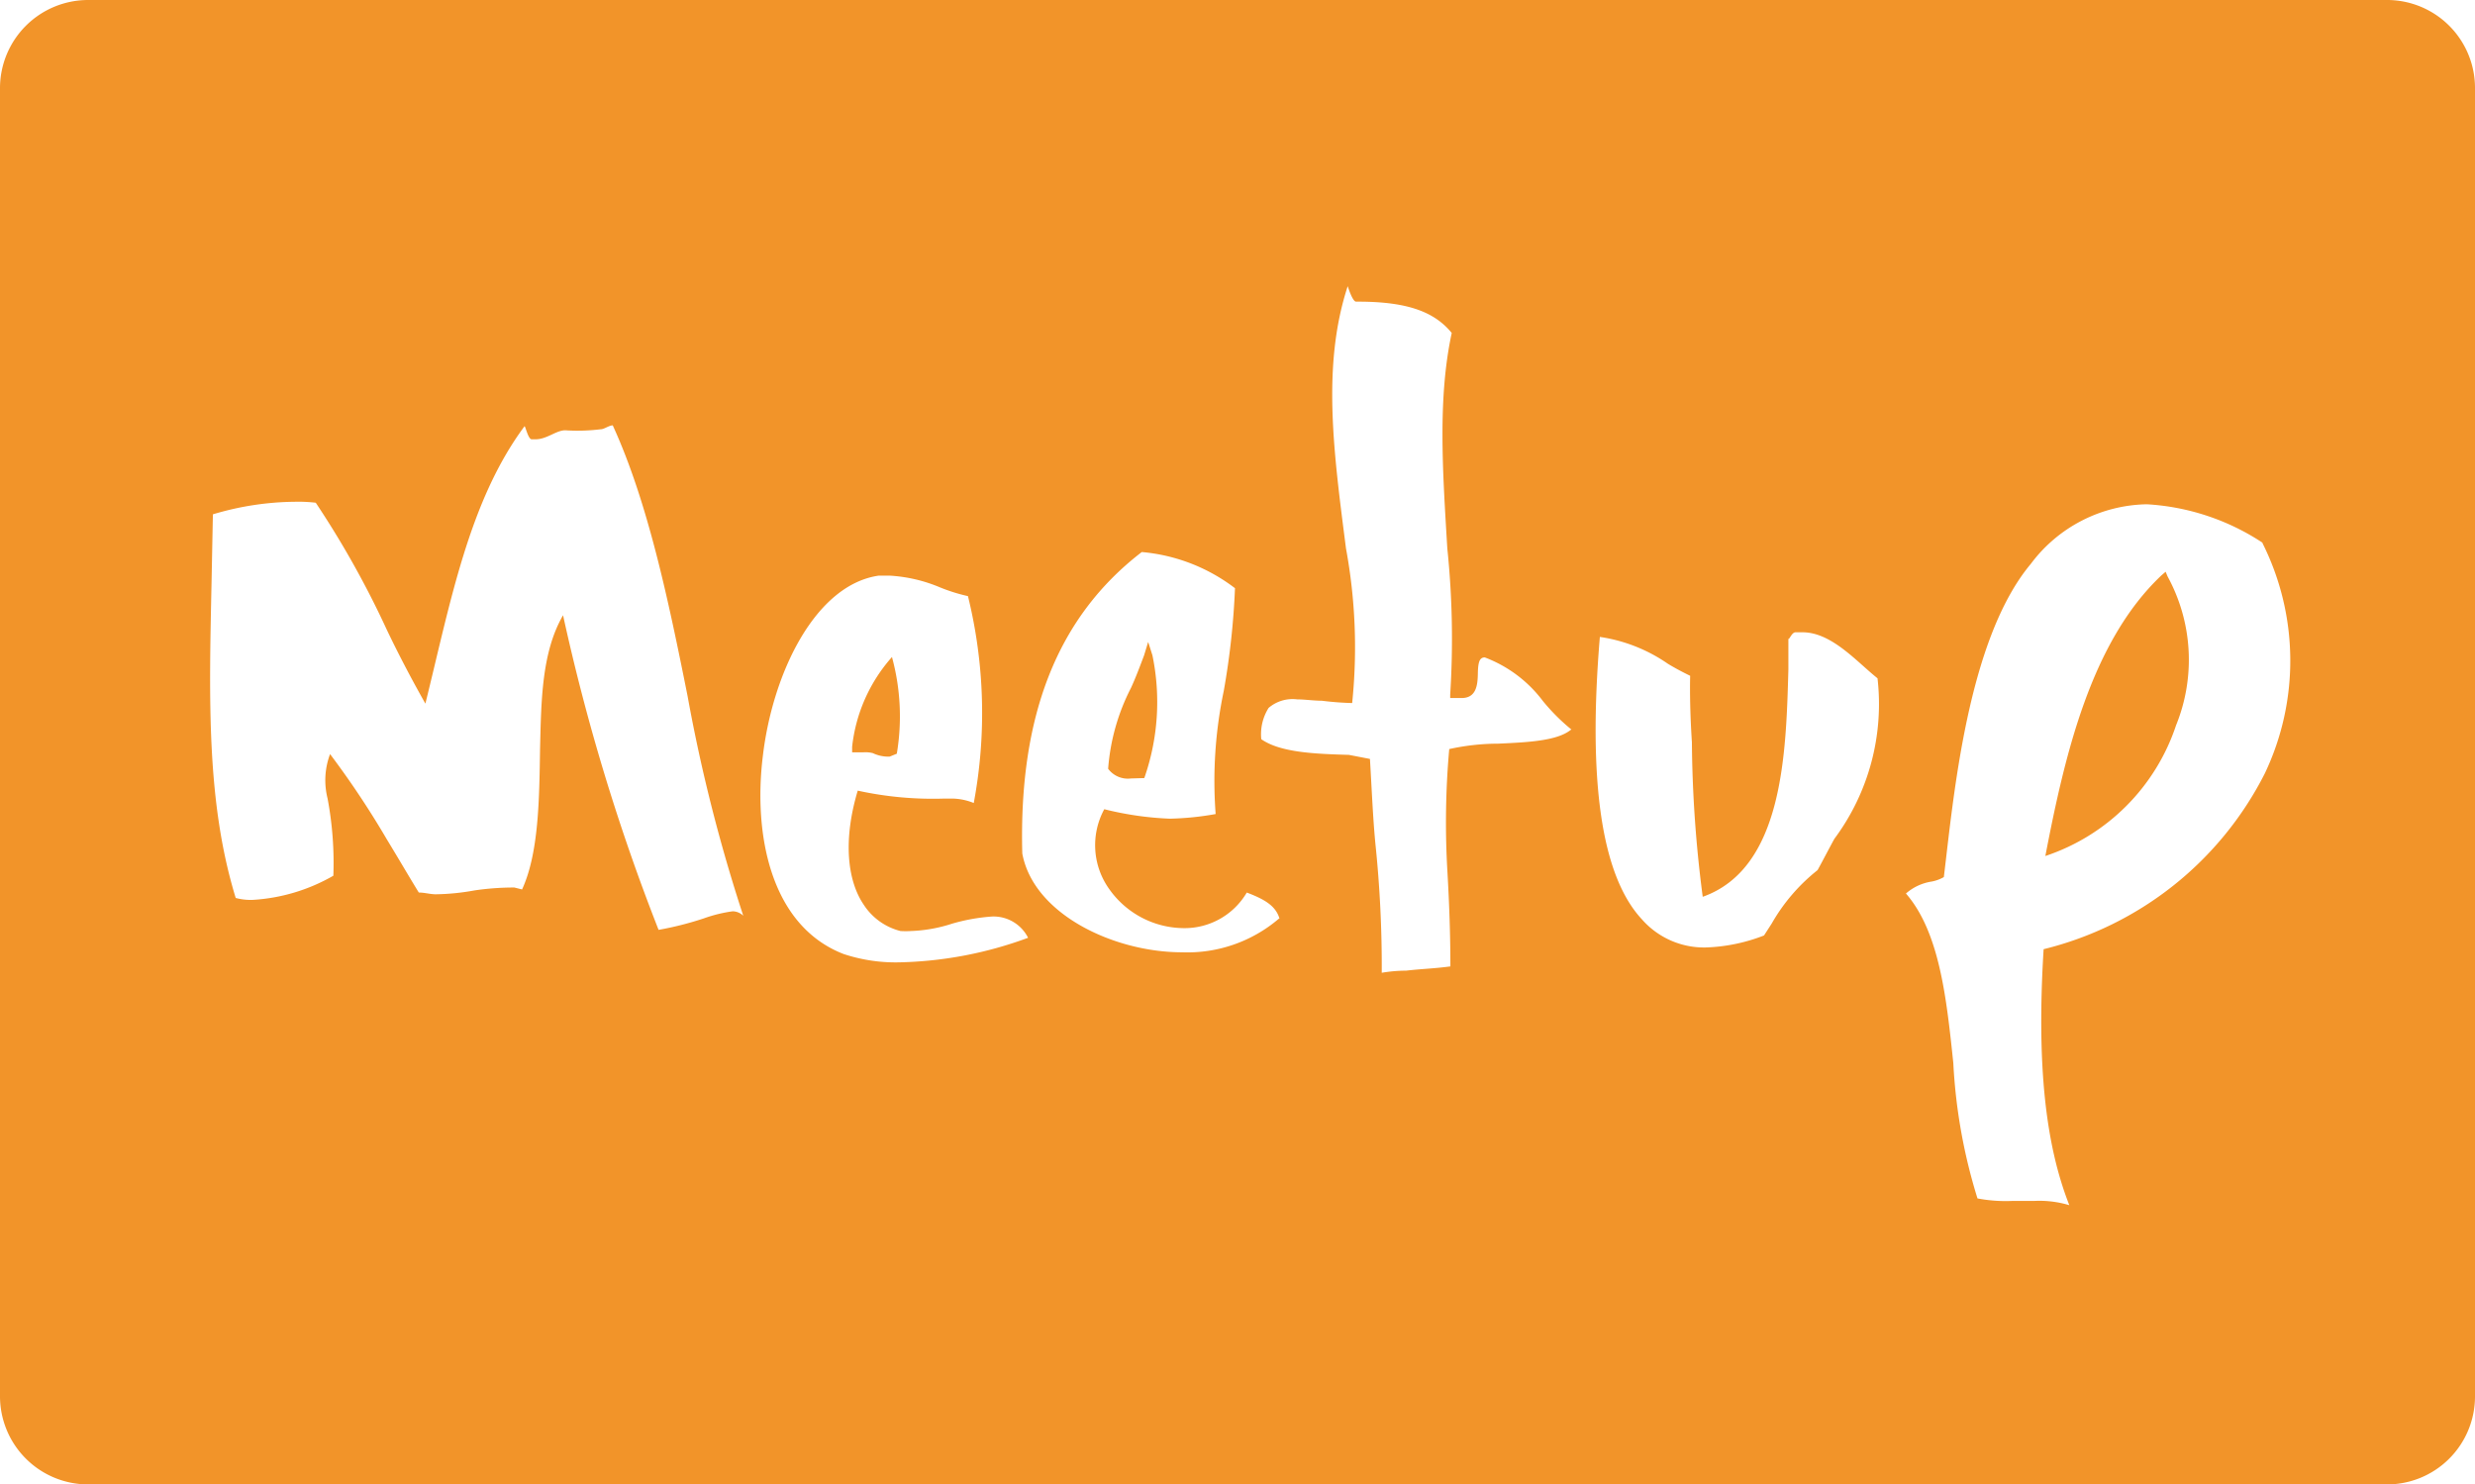 <svg xmlns="http://www.w3.org/2000/svg" viewBox="0 0 128 76.77"><defs><style>.cls-1{fill:#f29429;}</style></defs><title>meetup</title><g id="Layer_2" data-name="Layer 2"><g id="Capa_1" data-name="Capa 1"><path id="Meetup" class="cls-1" d="M58.49,40.26a1.27,1.27,0,0,1-1.18-.5,10.9,10.9,0,0,1,1.18-4.18c.24-.52.45-1.08.68-1.69l.21-.69.22.69a11.9,11.9,0,0,1-.42,6.35ZM112,29.57l-.22.19c-3.65,3.45-5,9.31-6,14.51a10.67,10.67,0,0,0,6.76-6.76,9,9,0,0,0-.44-7.7ZM45.14,38.95a1.86,1.86,0,0,0,.73.18l.14,0,.37-.15a11.66,11.66,0,0,0-.25-5,8.34,8.34,0,0,0-2.06,4.64l0,.29.56,0A1.57,1.57,0,0,1,45.14,38.95ZM128,72.23a4.55,4.55,0,0,1-4.59,4.54H4.56A4.56,4.56,0,0,1,0,72.23V4.57A4.56,4.56,0,0,1,4.56,0H123.4A4.55,4.55,0,0,1,128,4.57ZM38.44,47.36A85.09,85.09,0,0,1,35.56,36c-1-5-2.06-10.05-3.87-14-.2,0-.44.2-.62.2a9.79,9.79,0,0,1-1.74.06c-.51-.07-1,.46-1.64.46H27.5c-.18,0-.31-.62-.37-.68C24.26,25.9,23.3,31.13,22,36.39c-.7-1.24-1.37-2.51-2-3.83A48.27,48.27,0,0,0,16.33,26a7.7,7.7,0,0,0-1.08-.05,15.13,15.13,0,0,0-4.24.65l-.07,3.56c-.13,6.07-.26,11.35,1.25,16.28a3,3,0,0,0,.87.1,9.47,9.47,0,0,0,4.18-1.25,18,18,0,0,0-.3-4A3.85,3.85,0,0,1,17.07,39,45.59,45.59,0,0,1,20,43.4c.61,1,1.19,2,1.66,2.76.31,0,.58.09.88.09a11.87,11.87,0,0,0,2-.2,14,14,0,0,1,2.06-.15L27,46c.86-1.87.89-4.62.93-7.27.06-2.48.08-5,1.19-6.91a107.07,107.07,0,0,0,4.94,16.27,16.73,16.73,0,0,0,2.33-.59,7.44,7.44,0,0,1,1.5-.37A.81.81,0,0,1,38.44,47.36ZM53.17,48.5a2,2,0,0,0-1.86-1.1,9.78,9.78,0,0,0-2.07.37,7.7,7.7,0,0,1-2.13.38,4.43,4.43,0,0,1-.54,0,3.19,3.19,0,0,1-1.9-1.36c-.86-1.26-1.07-3.37-.31-5.9a18.17,18.17,0,0,0,4.49.41h.41a3.07,3.07,0,0,1,1.1.23,25.29,25.29,0,0,0-.3-10.7,9,9,0,0,1-1.44-.45A7.84,7.84,0,0,0,46,29.77h-.55c-3.29.47-5.5,5.05-6,9.35-.49,4,.38,8.75,4.18,10.22a8.57,8.57,0,0,0,2.89.43A20.4,20.4,0,0,0,53.17,48.5Zm13-1c-.2-.67-.8-1-1.69-1.34A3.73,3.73,0,0,1,61.17,48a4.75,4.75,0,0,1-3.79-2,3.9,3.9,0,0,1-.27-4.15,16.52,16.52,0,0,0,3.39.49,15,15,0,0,0,2.37-.24,22.7,22.7,0,0,1,.42-6.37,39.32,39.32,0,0,0,.58-5.31,9.27,9.27,0,0,0-4.82-1.87C54.69,31.9,52.68,37,52.87,44.14c.58,3.15,4.75,5.11,8.26,5.11A7.28,7.28,0,0,0,66.13,47.52Zm15.1-9.77a10.26,10.26,0,0,1-1.48-1.48,6.72,6.72,0,0,0-3-2.25c-.27,0-.35.23-.36.85s-.1,1.25-.84,1.25H75l0-.18a45.5,45.5,0,0,0-.15-7.57c-.24-4-.5-7.75.23-11.13-.87-1.06-2.22-1.62-4.84-1.62h-.11c-.17,0-.39-.67-.43-.8-1.35,4.12-.72,8.63-.09,13.56a28.11,28.11,0,0,1,.32,8,15.74,15.74,0,0,1-1.57-.12c-.42,0-.89-.07-1.27-.07a1.91,1.91,0,0,0-1.48.44,2.55,2.55,0,0,0-.38,1.62c1,.7,2.84.76,4.53.81l1.09.21c.09,1.51.15,3,.28,4.37a61.2,61.2,0,0,1,.33,6.69,7.47,7.47,0,0,1,1.26-.11c.76-.09,1.49-.11,2.29-.22,0-1.66-.06-3.26-.15-4.84a42.91,42.91,0,0,1,.09-6.4,11.87,11.87,0,0,1,2.54-.28C79,38.39,80.52,38.32,81.23,37.75ZM97.1,35.08C96,34.2,94.72,32.7,93.22,32.7h-.36c-.2,0-.33.42-.37.33l0,1.59c-.12,4.32-.26,10.28-4.43,11.76a64.72,64.72,0,0,1-.56-8c-.09-1.36-.11-2.57-.09-3.43-.39-.19-.77-.39-1.15-.62a8.29,8.29,0,0,0-3.52-1.39c-.62,7.43.07,12.34,2.17,14.6A4.27,4.27,0,0,0,88.23,49a9.07,9.07,0,0,0,3-.62l.4-.62A9.57,9.57,0,0,1,94,45c.27-.49.6-1.13.87-1.62A11.68,11.68,0,0,0,97.1,35.08Zm19.93-7a12.13,12.13,0,0,0-6-2,7.65,7.65,0,0,0-6,3.08c-3.29,3.93-4,12.1-4.5,16.2a2,2,0,0,1-.62.23,2.63,2.63,0,0,0-1.34.62c1.74,2,2.1,5.43,2.45,8.77a28.36,28.36,0,0,0,1.25,7,7.81,7.81,0,0,0,1.78.13l1.14,0a5.34,5.34,0,0,1,1.83.22c-1.22-3.09-1.7-7.22-1.33-13.24A17.5,17.5,0,0,0,117.13,40,13.57,13.57,0,0,0,117,28.07Z"/></g></g></svg>